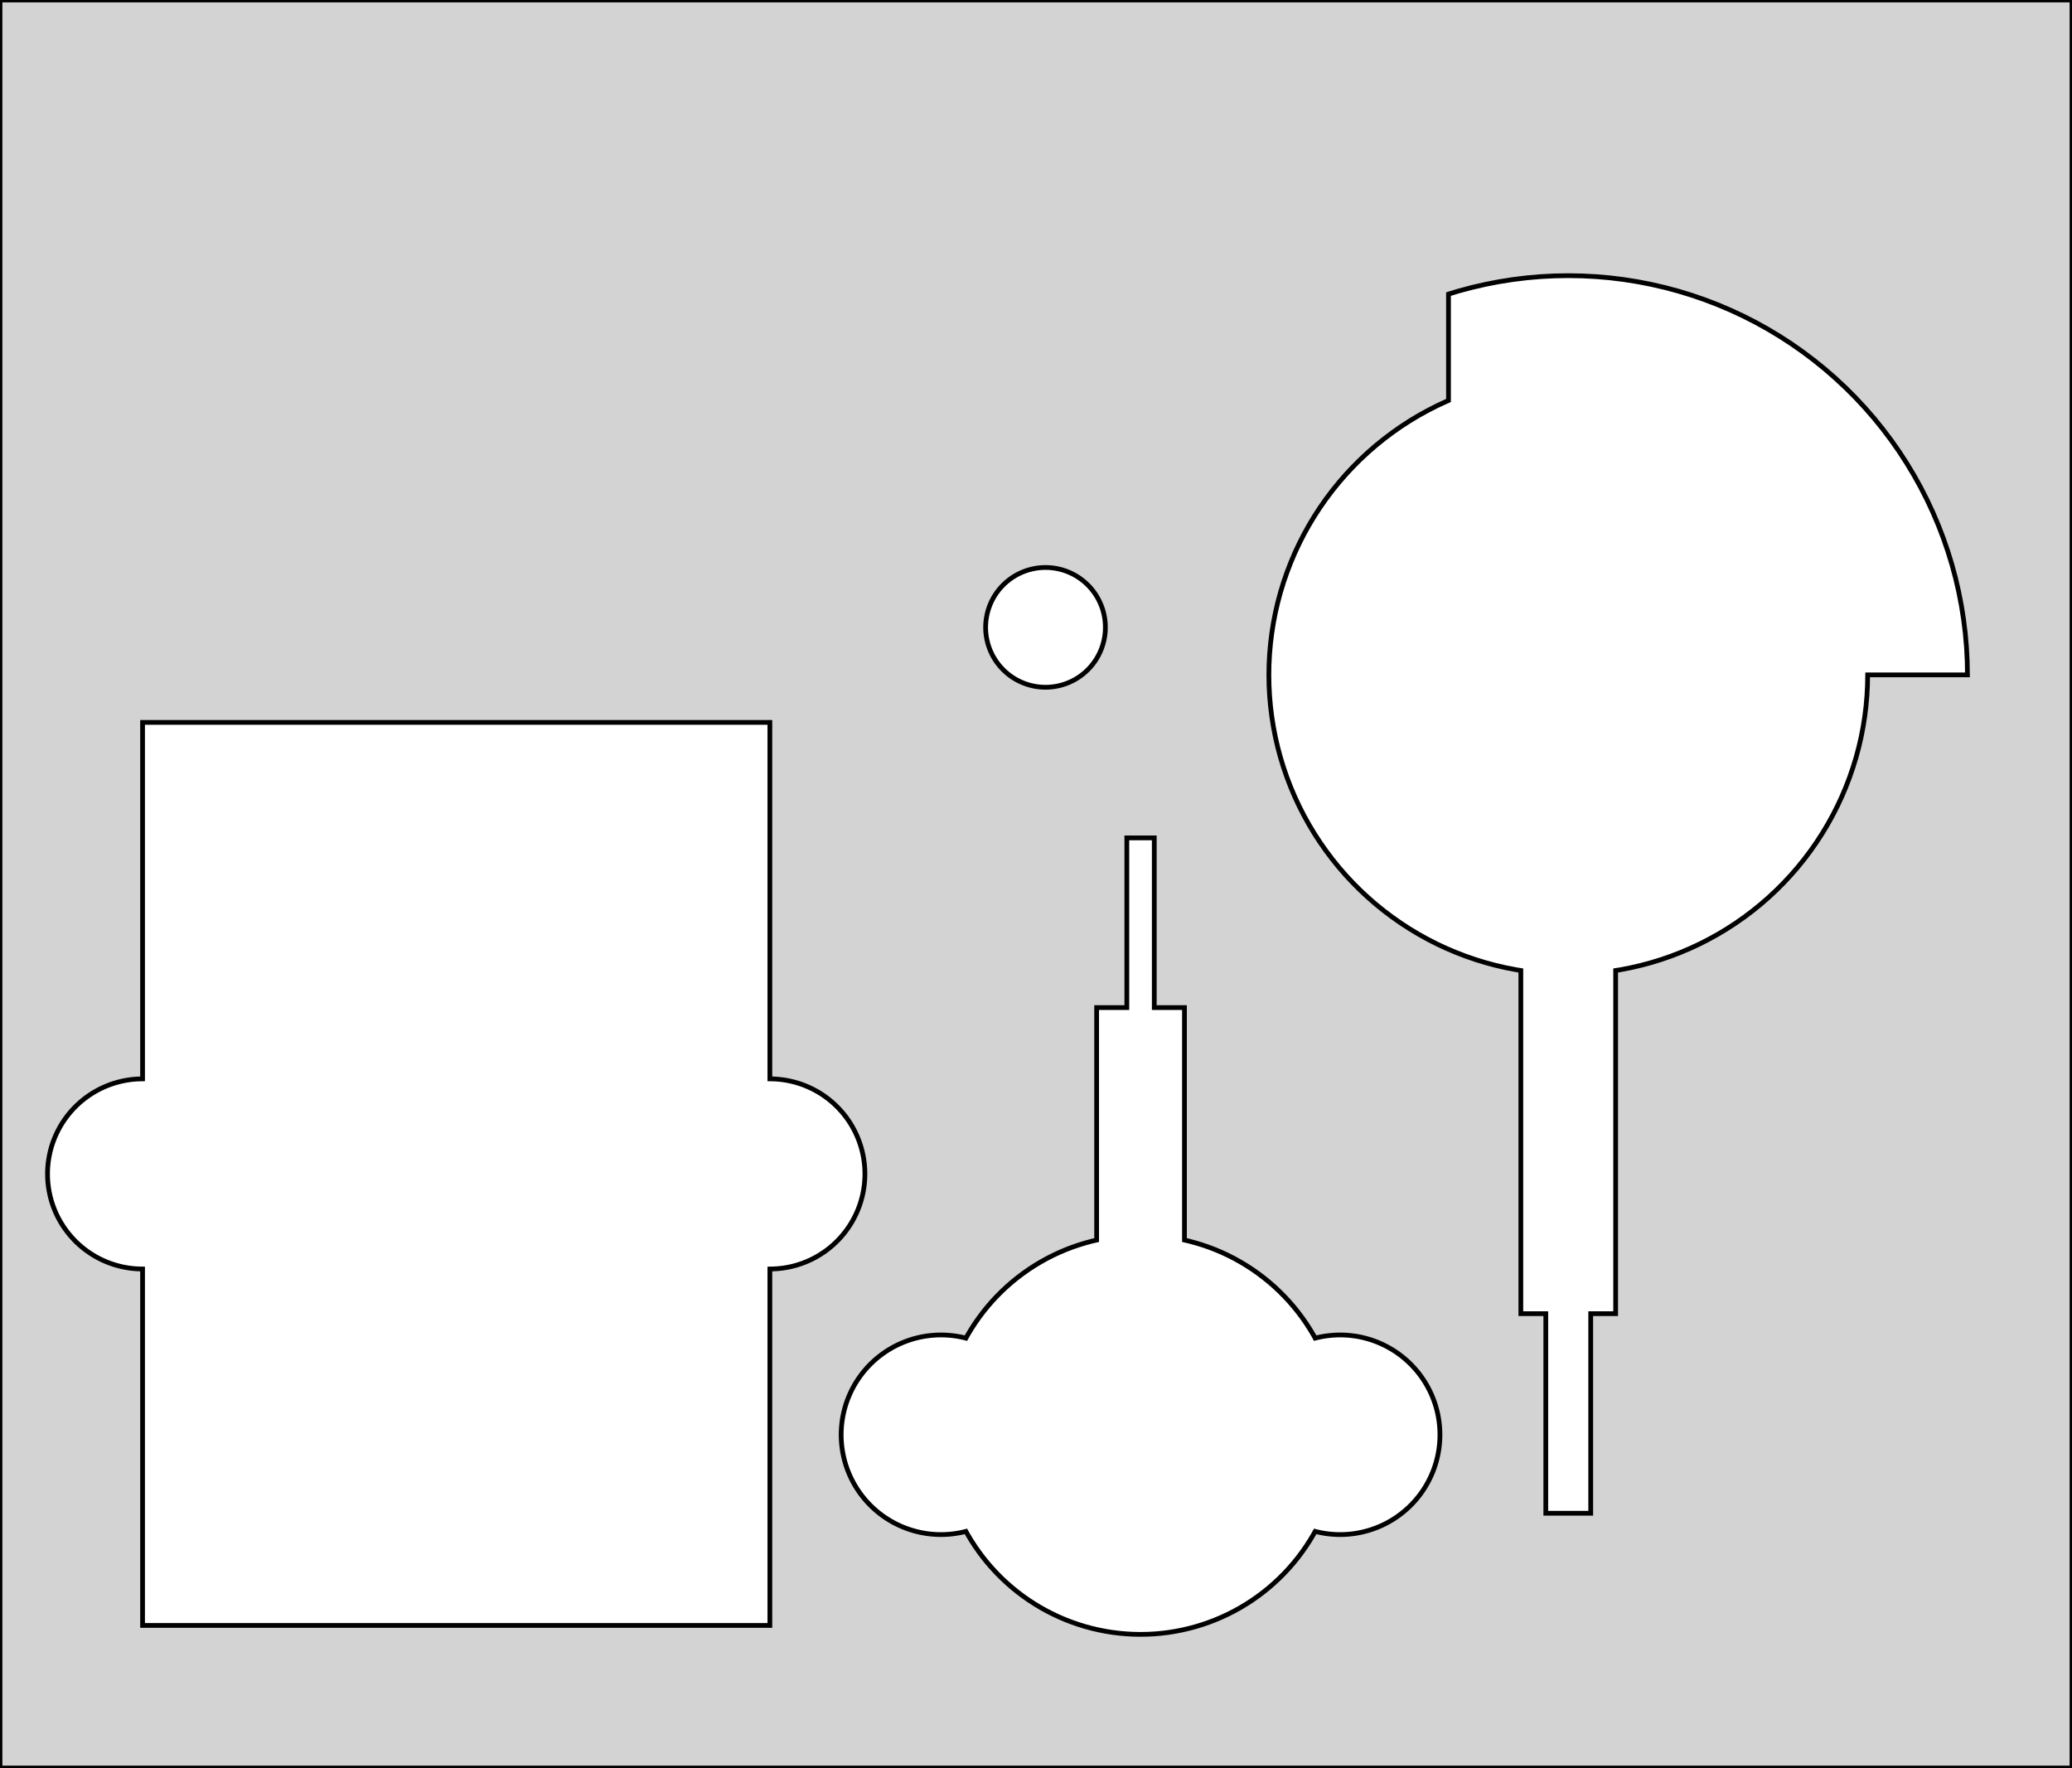<?xml version="1.0" standalone="no"?>
<!DOCTYPE svg PUBLIC "-//W3C//DTD SVG 1.1//EN" "http://www.w3.org/Graphics/SVG/1.1/DTD/svg11.dtd">
<svg width="218mm" height="186mm" viewBox="0 -186 218 186" xmlns="http://www.w3.org/2000/svg" version="1.1">
<title>OpenSCAD Model</title>
<path d="
M 0,-0 L 218,-0 L 218,-186 L 0,-186 z
M 5,-62.5 L 5.006,-62.849 L 5.024,-63.198 L 5.055,-63.545 L 5.097,-63.892 L 5.152,-64.237
 L 5.219,-64.579 L 5.297,-64.919 L 5.387,-65.256 L 5.489,-65.59 L 5.603,-65.92 L 5.728,-66.246
 L 5.865,-66.567 L 6.012,-66.884 L 6.171,-67.195 L 6.34,-67.5 L 6.52,-67.799 L 6.71,-68.092
 L 6.91,-68.378 L 7.12,-68.657 L 7.34,-68.928 L 7.569,-69.191 L 7.807,-69.447 L 8.053,-69.693
 L 8.309,-69.931 L 8.572,-70.16 L 8.843,-70.38 L 9.122,-70.59 L 9.408,-70.79 L 9.701,-70.981
 L 10,-71.16 L 10.305,-71.329 L 10.616,-71.488 L 10.933,-71.635 L 11.254,-71.772 L 11.58,-71.897
 L 11.91,-72.011 L 12.244,-72.113 L 12.581,-72.203 L 12.921,-72.281 L 13.264,-72.348 L 13.608,-72.403
 L 13.955,-72.445 L 14.302,-72.476 L 14.651,-72.494 L 15,-72.5 L 15,-110 L 81,-110
 L 81,-72.5 L 81.349,-72.494 L 81.698,-72.476 L 82.045,-72.445 L 82.392,-72.403 L 82.737,-72.348
 L 83.079,-72.281 L 83.419,-72.203 L 83.756,-72.113 L 84.09,-72.011 L 84.42,-71.897 L 84.746,-71.772
 L 85.067,-71.635 L 85.384,-71.488 L 85.695,-71.329 L 86,-71.16 L 86.299,-70.981 L 86.592,-70.79
 L 86.878,-70.59 L 87.157,-70.38 L 87.428,-70.16 L 87.691,-69.931 L 87.947,-69.693 L 88.193,-69.447
 L 88.431,-69.191 L 88.66,-68.928 L 88.88,-68.657 L 89.09,-68.378 L 89.29,-68.092 L 89.481,-67.799
 L 89.66,-67.5 L 89.829,-67.195 L 89.988,-66.884 L 90.135,-66.567 L 90.272,-66.246 L 90.397,-65.92
 L 90.511,-65.59 L 90.613,-65.256 L 90.703,-64.919 L 90.781,-64.579 L 90.848,-64.237 L 90.903,-63.892
 L 90.945,-63.545 L 90.976,-63.198 L 90.994,-62.849 L 91,-62.5 L 90.994,-62.151 L 90.976,-61.802
 L 90.945,-61.455 L 90.903,-61.108 L 90.848,-60.764 L 90.781,-60.421 L 90.703,-60.081 L 90.613,-59.744
 L 90.511,-59.41 L 90.397,-59.08 L 90.272,-58.754 L 90.135,-58.433 L 89.988,-58.116 L 89.829,-57.805
 L 89.66,-57.5 L 89.481,-57.201 L 89.29,-56.908 L 89.09,-56.622 L 88.88,-56.343 L 88.66,-56.072
 L 88.431,-55.809 L 88.193,-55.553 L 87.947,-55.307 L 87.691,-55.069 L 87.428,-54.84 L 87.157,-54.62
 L 86.878,-54.41 L 86.592,-54.21 L 86.299,-54.02 L 86,-53.84 L 85.695,-53.67 L 85.384,-53.512
 L 85.067,-53.364 L 84.746,-53.228 L 84.42,-53.103 L 84.09,-52.989 L 83.756,-52.887 L 83.419,-52.797
 L 83.079,-52.718 L 82.737,-52.652 L 82.392,-52.597 L 82.045,-52.555 L 81.698,-52.524 L 81.349,-52.506
 L 81,-52.5 L 81,-15 L 15,-15 L 15,-52.5 L 14.651,-52.506 L 14.302,-52.524
 L 13.955,-52.555 L 13.608,-52.597 L 13.264,-52.652 L 12.921,-52.718 L 12.581,-52.797 L 12.244,-52.887
 L 11.91,-52.989 L 11.58,-53.103 L 11.254,-53.228 L 10.933,-53.364 L 10.616,-53.512 L 10.305,-53.67
 L 10,-53.84 L 9.701,-54.02 L 9.408,-54.21 L 9.122,-54.41 L 8.843,-54.62 L 8.572,-54.84
 L 8.309,-55.069 L 8.053,-55.307 L 7.807,-55.553 L 7.569,-55.809 L 7.34,-56.072 L 7.12,-56.343
 L 6.91,-56.622 L 6.71,-56.908 L 6.52,-57.201 L 6.34,-57.5 L 6.171,-57.805 L 6.012,-58.116
 L 5.865,-58.433 L 5.728,-58.754 L 5.603,-59.08 L 5.489,-59.41 L 5.387,-59.744 L 5.297,-60.081
 L 5.219,-60.421 L 5.152,-60.764 L 5.097,-61.108 L 5.055,-61.455 L 5.024,-61.802 L 5.006,-62.151
 z
M 88.5,-35.06 L 88.506,-35.426 L 88.526,-35.792 L 88.558,-36.157 L 88.602,-36.521 L 88.659,-36.883
 L 88.73,-37.243 L 88.812,-37.6 L 88.907,-37.954 L 89.014,-38.305 L 89.133,-38.651 L 89.265,-38.993
 L 89.408,-39.331 L 89.563,-39.663 L 89.729,-39.989 L 89.907,-40.31 L 90.096,-40.624 L 90.295,-40.931
 L 90.505,-41.232 L 90.726,-41.524 L 90.957,-41.809 L 91.197,-42.086 L 91.447,-42.354 L 91.706,-42.613
 L 91.974,-42.863 L 92.251,-43.103 L 92.536,-43.334 L 92.828,-43.555 L 93.129,-43.765 L 93.436,-43.965
 L 93.75,-44.153 L 94.07,-44.331 L 94.397,-44.497 L 94.729,-44.652 L 95.067,-44.795 L 95.409,-44.927
 L 95.755,-45.046 L 96.106,-45.153 L 96.46,-45.248 L 96.817,-45.331 L 97.177,-45.401 L 97.539,-45.458
 L 97.903,-45.502 L 98.268,-45.534 L 98.634,-45.554 L 99,-45.56 L 99.366,-45.554 L 99.732,-45.534
 L 100.098,-45.502 L 100.461,-45.458 L 100.823,-45.401 L 101.183,-45.331 L 101.54,-45.248 L 101.628,-45.225
 L 101.813,-45.56 L 102.191,-46.188 L 102.59,-46.803 L 103.011,-47.404 L 103.452,-47.989 L 103.913,-48.559
 L 104.394,-49.112 L 104.894,-49.648 L 105.412,-50.166 L 105.948,-50.666 L 106.501,-51.147 L 107.071,-51.608
 L 107.657,-52.049 L 108.257,-52.47 L 108.872,-52.869 L 109.5,-53.246 L 110.141,-53.602 L 110.794,-53.935
 L 111.459,-54.245 L 112.133,-54.531 L 112.818,-54.794 L 113.511,-55.032 L 114.212,-55.246 L 114.92,-55.436
 L 115.38,-55.542 L 115.38,-80 L 118.556,-80 L 118.556,-97.85 L 121.444,-97.85 L 121.444,-80
 L 124.62,-80 L 124.62,-55.542 L 125.08,-55.436 L 125.788,-55.246 L 126.489,-55.032 L 127.182,-54.794
 L 127.867,-54.531 L 128.541,-54.245 L 129.206,-53.935 L 129.859,-53.602 L 130.5,-53.246 L 131.128,-52.869
 L 131.743,-52.47 L 132.343,-52.049 L 132.929,-51.608 L 133.499,-51.147 L 134.052,-50.666 L 134.588,-50.166
 L 135.106,-49.648 L 135.606,-49.112 L 136.087,-48.559 L 136.548,-47.989 L 136.989,-47.404 L 137.41,-46.803
 L 137.809,-46.188 L 138.187,-45.56 L 138.372,-45.225 L 138.46,-45.248 L 138.817,-45.331 L 139.177,-45.401
 L 139.539,-45.458 L 139.902,-45.502 L 140.268,-45.534 L 140.634,-45.554 L 141,-45.56 L 141.366,-45.554
 L 141.732,-45.534 L 142.098,-45.502 L 142.461,-45.458 L 142.823,-45.401 L 143.183,-45.331 L 143.54,-45.248
 L 143.894,-45.153 L 144.245,-45.046 L 144.591,-44.927 L 144.933,-44.795 L 145.271,-44.652 L 145.603,-44.497
 L 145.929,-44.331 L 146.25,-44.153 L 146.564,-43.965 L 146.872,-43.765 L 147.172,-43.555 L 147.464,-43.334
 L 147.749,-43.103 L 148.026,-42.863 L 148.294,-42.613 L 148.553,-42.354 L 148.803,-42.086 L 149.043,-41.809
 L 149.274,-41.524 L 149.495,-41.232 L 149.705,-40.931 L 149.905,-40.624 L 150.093,-40.31 L 150.271,-39.989
 L 150.437,-39.663 L 150.592,-39.331 L 150.735,-38.993 L 150.867,-38.651 L 150.986,-38.305 L 151.093,-37.954
 L 151.188,-37.6 L 151.271,-37.243 L 151.34,-36.883 L 151.398,-36.521 L 151.442,-36.157 L 151.474,-35.792
 L 151.494,-35.426 L 151.5,-35.06 L 151.494,-34.694 L 151.474,-34.328 L 151.442,-33.962 L 151.398,-33.599
 L 151.34,-33.237 L 151.271,-32.877 L 151.188,-32.52 L 151.093,-32.166 L 150.986,-31.815 L 150.867,-31.469
 L 150.735,-31.127 L 150.592,-30.789 L 150.437,-30.457 L 150.271,-30.131 L 150.093,-29.81 L 149.905,-29.496
 L 149.705,-29.189 L 149.495,-28.888 L 149.274,-28.596 L 149.043,-28.311 L 148.803,-28.034 L 148.553,-27.766
 L 148.294,-27.507 L 148.026,-27.257 L 147.749,-27.017 L 147.464,-26.786 L 147.172,-26.565 L 146.872,-26.355
 L 146.564,-26.155 L 146.25,-25.967 L 145.929,-25.789 L 145.603,-25.623 L 145.271,-25.468 L 144.933,-25.325
 L 144.591,-25.193 L 144.245,-25.074 L 143.894,-24.967 L 143.54,-24.872 L 143.183,-24.79 L 142.823,-24.72
 L 142.461,-24.662 L 142.098,-24.617 L 141.732,-24.586 L 141.366,-24.566 L 141,-24.56 L 140.634,-24.566
 L 140.268,-24.586 L 139.902,-24.617 L 139.539,-24.662 L 139.177,-24.72 L 138.817,-24.79 L 138.46,-24.872
 L 138.372,-24.895 L 138.187,-24.56 L 137.809,-23.932 L 137.41,-23.317 L 136.989,-22.716 L 136.548,-22.131
 L 136.087,-21.561 L 135.606,-21.008 L 135.106,-20.472 L 134.588,-19.954 L 134.052,-19.454 L 133.499,-18.973
 L 132.929,-18.512 L 132.343,-18.071 L 131.743,-17.65 L 131.128,-17.251 L 130.5,-16.873 L 129.859,-16.518
 L 129.206,-16.185 L 128.541,-15.876 L 127.867,-15.589 L 127.182,-15.326 L 126.489,-15.088 L 125.788,-14.873
 L 125.08,-14.684 L 124.366,-14.519 L 123.647,-14.379 L 122.923,-14.264 L 122.195,-14.175 L 121.465,-14.111
 L 120.733,-14.073 L 120,-14.06 L 119.267,-14.073 L 118.535,-14.111 L 117.805,-14.175 L 117.077,-14.264
 L 116.353,-14.379 L 115.634,-14.519 L 114.92,-14.684 L 114.212,-14.873 L 113.511,-15.088 L 112.818,-15.326
 L 112.133,-15.589 L 111.459,-15.876 L 110.794,-16.185 L 110.141,-16.518 L 109.5,-16.873 L 108.872,-17.251
 L 108.257,-17.65 L 107.657,-18.071 L 107.071,-18.512 L 106.501,-18.973 L 105.948,-19.454 L 105.412,-19.954
 L 104.894,-20.472 L 104.394,-21.008 L 103.913,-21.561 L 103.452,-22.131 L 103.011,-22.716 L 102.59,-23.317
 L 102.191,-23.932 L 101.813,-24.56 L 101.628,-24.895 L 101.54,-24.872 L 101.183,-24.79 L 100.823,-24.72
 L 100.461,-24.662 L 100.098,-24.617 L 99.732,-24.586 L 99.366,-24.566 L 99,-24.56 L 98.634,-24.566
 L 98.268,-24.586 L 97.903,-24.617 L 97.539,-24.662 L 97.177,-24.72 L 96.817,-24.79 L 96.46,-24.872
 L 96.106,-24.967 L 95.755,-25.074 L 95.409,-25.193 L 95.067,-25.325 L 94.729,-25.468 L 94.397,-25.623
 L 94.07,-25.789 L 93.75,-25.967 L 93.436,-26.155 L 93.129,-26.355 L 92.828,-26.565 L 92.536,-26.786
 L 92.251,-27.017 L 91.974,-27.257 L 91.706,-27.507 L 91.447,-27.766 L 91.197,-28.034 L 90.957,-28.311
 L 90.726,-28.596 L 90.505,-28.888 L 90.295,-29.189 L 90.096,-29.496 L 89.907,-29.81 L 89.729,-30.131
 L 89.563,-30.457 L 89.408,-30.789 L 89.265,-31.127 L 89.133,-31.469 L 89.014,-31.815 L 88.907,-32.166
 L 88.812,-32.52 L 88.73,-32.877 L 88.659,-33.237 L 88.602,-33.599 L 88.558,-33.962 L 88.526,-34.328
 L 88.506,-34.694 z
M 103.7,-120 L 103.704,-120.22 L 103.715,-120.439 L 103.735,-120.659 L 103.761,-120.877 L 103.796,-121.094
 L 103.838,-121.31 L 103.887,-121.524 L 103.944,-121.737 L 104.008,-121.947 L 104.08,-122.155 L 104.159,-122.36
 L 104.245,-122.562 L 104.338,-122.762 L 104.437,-122.958 L 104.544,-123.15 L 104.657,-123.338 L 104.777,-123.523
 L 104.903,-123.703 L 105.036,-123.879 L 105.174,-124.05 L 105.318,-124.216 L 105.468,-124.376 L 105.624,-124.532
 L 105.784,-124.682 L 105.95,-124.826 L 106.121,-124.964 L 106.297,-125.097 L 106.477,-125.223 L 106.662,-125.343
 L 106.85,-125.456 L 107.042,-125.563 L 107.238,-125.662 L 107.438,-125.755 L 107.64,-125.841 L 107.845,-125.92
 L 108.053,-125.992 L 108.263,-126.056 L 108.476,-126.113 L 108.69,-126.162 L 108.906,-126.204 L 109.123,-126.239
 L 109.341,-126.265 L 109.561,-126.285 L 109.78,-126.296 L 110,-126.3 L 110.22,-126.296 L 110.439,-126.285
 L 110.659,-126.265 L 110.877,-126.239 L 111.094,-126.204 L 111.31,-126.162 L 111.524,-126.113 L 111.737,-126.056
 L 111.947,-125.992 L 112.155,-125.92 L 112.36,-125.841 L 112.562,-125.755 L 112.762,-125.662 L 112.958,-125.563
 L 113.15,-125.456 L 113.338,-125.343 L 113.523,-125.223 L 113.703,-125.097 L 113.879,-124.964 L 114.05,-124.826
 L 114.216,-124.682 L 114.376,-124.532 L 114.532,-124.376 L 114.682,-124.216 L 114.826,-124.05 L 114.964,-123.879
 L 115.097,-123.703 L 115.223,-123.523 L 115.343,-123.338 L 115.456,-123.15 L 115.563,-122.958 L 115.662,-122.762
 L 115.755,-122.562 L 115.841,-122.36 L 115.92,-122.155 L 115.992,-121.947 L 116.056,-121.737 L 116.113,-121.524
 L 116.162,-121.31 L 116.204,-121.094 L 116.239,-120.877 L 116.265,-120.659 L 116.285,-120.439 L 116.296,-120.22
 L 116.3,-120 L 116.296,-119.78 L 116.285,-119.561 L 116.265,-119.341 L 116.239,-119.123 L 116.204,-118.906
 L 116.162,-118.69 L 116.113,-118.476 L 116.056,-118.263 L 115.992,-118.053 L 115.92,-117.845 L 115.841,-117.64
 L 115.755,-117.438 L 115.662,-117.238 L 115.563,-117.042 L 115.456,-116.85 L 115.343,-116.662 L 115.223,-116.477
 L 115.097,-116.297 L 114.964,-116.121 L 114.826,-115.95 L 114.682,-115.784 L 114.532,-115.624 L 114.376,-115.468
 L 114.216,-115.318 L 114.05,-115.174 L 113.879,-115.036 L 113.703,-114.903 L 113.523,-114.777 L 113.338,-114.657
 L 113.15,-114.544 L 112.958,-114.437 L 112.762,-114.338 L 112.562,-114.245 L 112.36,-114.159 L 112.155,-114.08
 L 111.947,-114.008 L 111.737,-113.944 L 111.524,-113.887 L 111.31,-113.838 L 111.094,-113.796 L 110.877,-113.761
 L 110.659,-113.735 L 110.439,-113.715 L 110.22,-113.704 L 110,-113.7 L 109.78,-113.704 L 109.561,-113.715
 L 109.341,-113.735 L 109.123,-113.761 L 108.906,-113.796 L 108.69,-113.838 L 108.476,-113.887 L 108.263,-113.944
 L 108.053,-114.008 L 107.845,-114.08 L 107.64,-114.159 L 107.438,-114.245 L 107.238,-114.338 L 107.042,-114.437
 L 106.85,-114.544 L 106.662,-114.657 L 106.477,-114.777 L 106.297,-114.903 L 106.121,-115.036 L 105.95,-115.174
 L 105.784,-115.318 L 105.624,-115.468 L 105.468,-115.624 L 105.318,-115.784 L 105.174,-115.95 L 105.036,-116.121
 L 104.903,-116.297 L 104.777,-116.477 L 104.657,-116.662 L 104.544,-116.85 L 104.437,-117.042 L 104.338,-117.238
 L 104.245,-117.438 L 104.159,-117.64 L 104.08,-117.845 L 104.008,-118.053 L 103.944,-118.263 L 103.887,-118.476
 L 103.838,-118.69 L 103.796,-118.906 L 103.761,-119.123 L 103.735,-119.341 L 103.715,-119.561 L 103.704,-119.78
 z
M 133.5,-115 L 133.519,-116.099 L 133.577,-117.197 L 133.673,-118.293 L 133.807,-119.384 L 133.979,-120.47
 L 134.188,-121.549 L 134.436,-122.621 L 134.72,-123.683 L 135.042,-124.734 L 135.4,-125.774 L 135.794,-126.8
 L 136.223,-127.812 L 136.688,-128.809 L 137.187,-129.788 L 137.72,-130.75 L 138.286,-131.692 L 138.885,-132.615
 L 139.516,-133.515 L 140.178,-134.393 L 140.87,-135.248 L 141.591,-136.078 L 142.341,-136.882 L 143.118,-137.659
 L 143.922,-138.409 L 144.752,-139.13 L 145.607,-139.822 L 146.485,-140.484 L 147.385,-141.115 L 148.308,-141.714
 L 149.25,-142.28 L 150.212,-142.813 L 151.191,-143.312 L 152.188,-143.777 L 152.4,-143.867 L 152.4,-155.06
 L 153.423,-155.373 L 154.839,-155.752 L 156.268,-156.082 L 157.707,-156.362 L 159.155,-156.591 L 160.61,-156.77
 L 162.07,-156.898 L 163.534,-156.974 L 165,-157 L 166.466,-156.974 L 167.93,-156.898 L 169.39,-156.77
 L 170.845,-156.591 L 172.293,-156.362 L 173.732,-156.082 L 175.161,-155.752 L 176.577,-155.373 L 177.979,-154.944
 L 179.365,-154.467 L 180.733,-153.942 L 182.083,-153.369 L 183.412,-152.749 L 184.718,-152.084 L 186,-151.373
 L 187.257,-150.618 L 188.486,-149.82 L 189.687,-148.979 L 190.858,-148.096 L 191.997,-147.174 L 193.103,-146.212
 L 194.176,-145.212 L 195.212,-144.176 L 196.212,-143.103 L 197.174,-141.997 L 198.096,-140.858 L 198.979,-139.687
 L 199.82,-138.486 L 200.618,-137.257 L 201.373,-136 L 202.084,-134.718 L 202.749,-133.412 L 203.369,-132.083
 L 203.942,-130.733 L 204.467,-129.365 L 204.944,-127.979 L 205.373,-126.577 L 205.752,-125.161 L 206.082,-123.732
 L 206.362,-122.293 L 206.591,-120.845 L 206.77,-119.39 L 206.898,-117.93 L 206.974,-116.466 L 207,-115
 L 196.5,-115 L 196.481,-113.901 L 196.423,-112.803 L 196.327,-111.707 L 196.193,-110.616 L 196.021,-109.53
 L 195.812,-108.451 L 195.564,-107.379 L 195.28,-106.317 L 194.958,-105.266 L 194.6,-104.226 L 194.206,-103.2
 L 193.777,-102.188 L 193.312,-101.191 L 192.813,-100.212 L 192.28,-99.25 L 191.714,-98.308 L 191.115,-97.385
 L 190.484,-96.485 L 189.822,-95.607 L 189.13,-94.752 L 188.409,-93.922 L 187.659,-93.118 L 186.882,-92.341
 L 186.078,-91.591 L 185.248,-90.87 L 184.393,-90.178 L 183.515,-89.516 L 182.615,-88.885 L 181.692,-88.287
 L 180.75,-87.72 L 179.788,-87.187 L 178.809,-86.688 L 177.812,-86.223 L 176.8,-85.794 L 175.774,-85.4
 L 174.734,-85.042 L 173.683,-84.72 L 172.621,-84.436 L 171.549,-84.188 L 170.47,-83.979 L 169.987,-83.902
 L 169.987,-47.8 L 167.362,-47.8 L 167.362,-26.8 L 162.637,-26.8 L 162.637,-47.8 L 160.012,-47.8
 L 160.012,-83.902 L 159.53,-83.979 L 158.451,-84.188 L 157.379,-84.436 L 156.317,-84.72 L 155.266,-85.042
 L 154.226,-85.4 L 153.2,-85.794 L 152.188,-86.223 L 151.191,-86.688 L 150.212,-87.187 L 149.25,-87.72
 L 148.308,-88.287 L 147.385,-88.885 L 146.485,-89.516 L 145.607,-90.178 L 144.752,-90.87 L 143.922,-91.591
 L 143.118,-92.341 L 142.341,-93.118 L 141.591,-93.922 L 140.87,-94.752 L 140.178,-95.607 L 139.516,-96.485
 L 138.885,-97.385 L 138.286,-98.308 L 137.72,-99.25 L 137.187,-100.212 L 136.688,-101.191 L 136.223,-102.188
 L 135.794,-103.2 L 135.4,-104.226 L 135.042,-105.266 L 134.72,-106.317 L 134.436,-107.379 L 134.188,-108.451
 L 133.979,-109.53 L 133.807,-110.616 L 133.673,-111.707 L 133.577,-112.803 L 133.519,-113.901 z
" stroke="black" fill="lightgray" stroke-width="0.5"/>
</svg>
